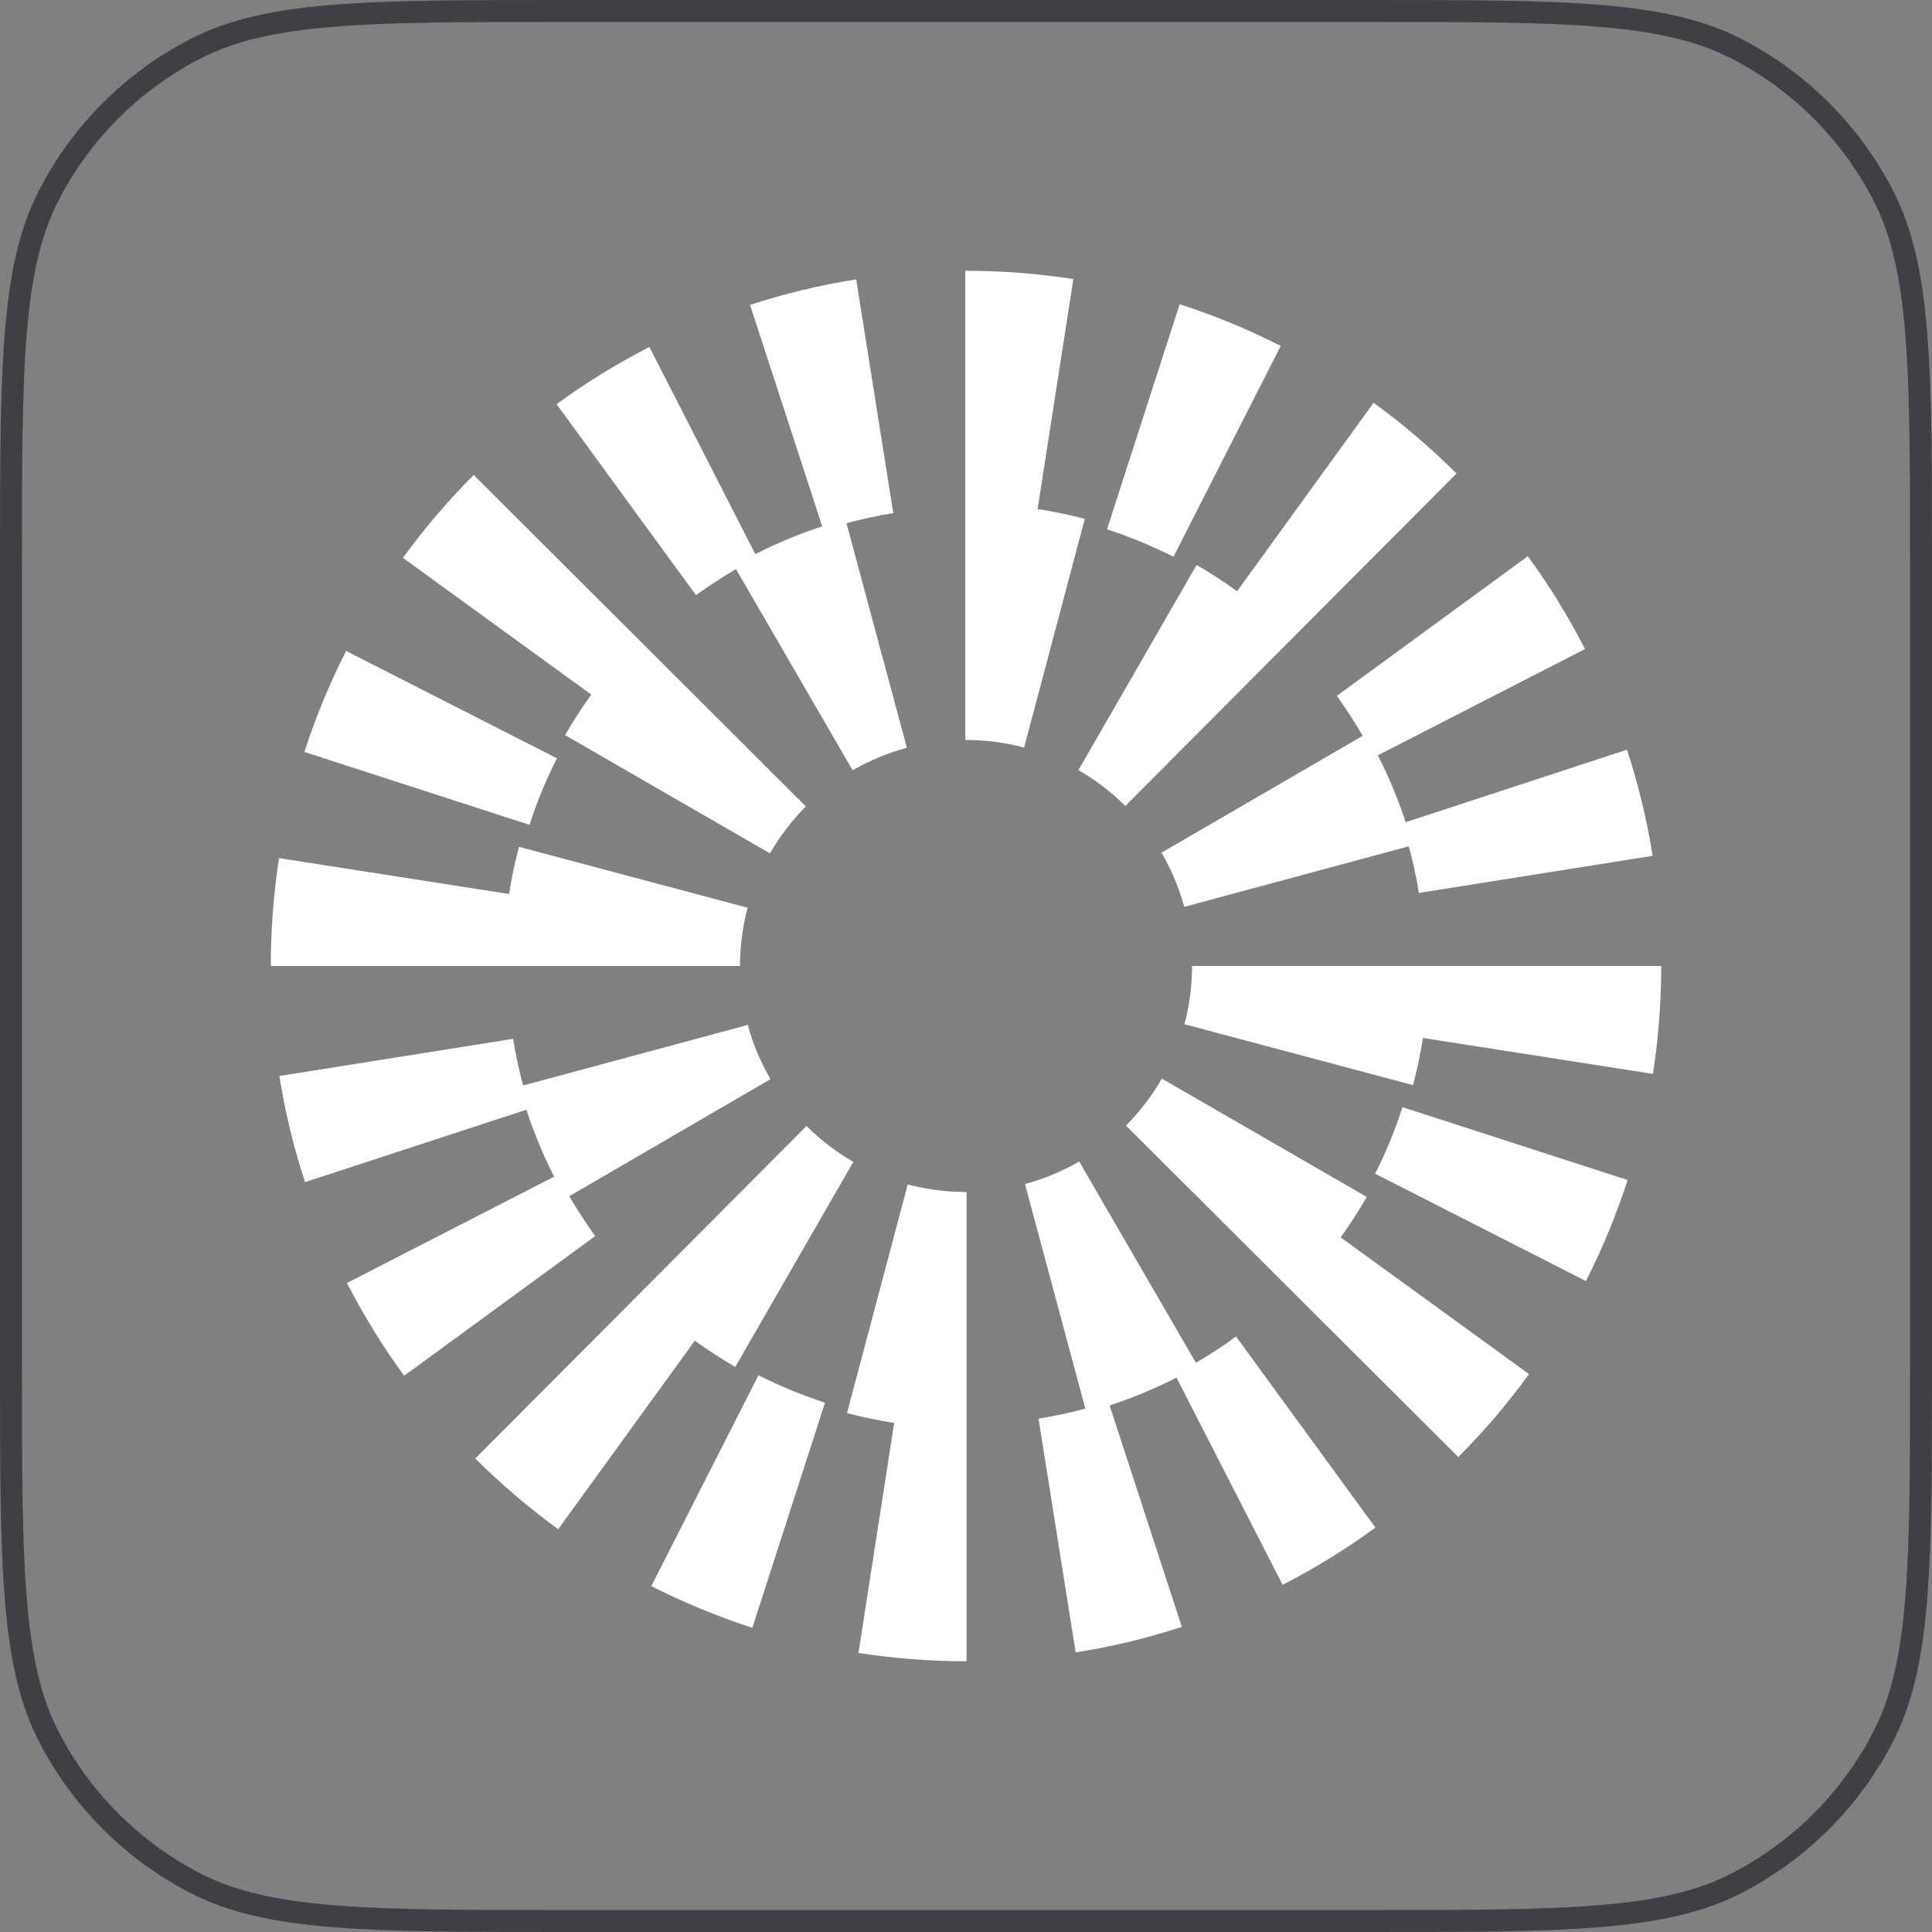 <svg width="44" height="44" viewBox="0 0 44 44" fill="none" xmlns="http://www.w3.org/2000/svg">
<rect x="0" y="0" width="44" height="44" fill="#808080" stroke="none"/>
<path d="M12.88 0.25H31.12C33.402 0.25 35.099 0.25 36.441 0.362C37.781 0.473 38.747 0.694 39.573 1.123C40.988 1.858 42.142 3.012 42.877 4.427C43.306 5.253 43.527 6.219 43.638 7.559C43.75 8.902 43.75 10.598 43.75 12.88V31.12C43.75 33.402 43.75 35.099 43.638 36.441C43.527 37.781 43.306 38.747 42.877 39.573C42.142 40.988 40.988 42.142 39.573 42.877C38.747 43.306 37.781 43.527 36.441 43.638C35.099 43.75 33.402 43.75 31.12 43.75H12.88C10.598 43.75 8.902 43.75 7.559 43.638C6.219 43.527 5.253 43.306 4.427 42.877C3.012 42.142 1.858 40.988 1.123 39.573C0.694 38.747 0.473 37.781 0.362 36.441C0.25 35.099 0.25 33.402 0.25 31.12V12.88C0.25 10.598 0.25 8.902 0.362 7.559C0.473 6.219 0.694 5.253 1.123 4.427C1.858 3.012 3.012 1.858 4.427 1.123C5.253 0.694 6.219 0.473 7.559 0.362C8.902 0.25 10.598 0.25 12.88 0.25Z" stroke="#3F3F46" stroke-width="0.5"/>
<path fill-rule="evenodd" clip-rule="evenodd" d="M23.631 11.594L24.445 6.355C23.639 6.231 22.818 6.167 21.996 6.167H21.984V16.853H21.996C22.445 16.853 22.894 16.909 23.323 17.025L24.706 11.818C24.353 11.722 23.996 11.65 23.631 11.594ZM19.419 17.543L16.761 12.961C16.448 13.145 16.144 13.342 15.851 13.554L12.676 9.205C13.342 8.716 14.055 8.279 14.789 7.902L17.202 12.62C17.691 12.372 18.2 12.159 18.725 11.987L17.082 6.944C17.867 6.688 18.681 6.491 19.499 6.363L20.344 11.686C19.984 11.742 19.627 11.822 19.278 11.915L20.653 17.029C20.224 17.146 19.807 17.318 19.419 17.543ZM7.882 14.825L12.684 17.27C12.436 17.755 12.228 18.264 12.059 18.785L6.932 17.125C7.189 16.336 7.506 15.562 7.882 14.825ZM31.035 16.757L26.453 19.419C26.678 19.807 26.854 20.224 26.971 20.653L32.085 19.274C32.181 19.623 32.258 19.98 32.314 20.336L37.637 19.491C37.509 18.673 37.312 17.859 37.052 17.074L32.013 18.725C31.841 18.2 31.628 17.691 31.38 17.202L36.098 14.781C35.721 14.047 35.284 13.334 34.795 12.668L30.446 15.847C30.654 16.14 30.851 16.444 31.035 16.757ZM26.866 6.928C27.656 7.185 28.429 7.501 29.167 7.878L26.726 12.68C26.237 12.432 25.728 12.223 25.211 12.055L26.866 6.928ZM27.251 12.868L24.561 17.538C24.95 17.763 25.311 18.039 25.628 18.356L33.171 10.784C32.586 10.199 31.949 9.658 31.283 9.173L28.173 13.466C27.876 13.249 27.572 13.049 27.251 12.868ZM17.535 19.435L12.869 16.741C13.053 16.424 13.254 16.116 13.466 15.819L9.177 12.705C9.662 12.039 10.203 11.402 10.788 10.817L18.352 18.365C18.036 18.685 17.759 19.046 17.535 19.435ZM11.819 19.286L17.026 20.673C16.913 21.102 16.853 21.547 16.853 22H6.167C6.167 21.178 6.231 20.348 6.355 19.543L11.594 20.36C11.65 20 11.726 19.639 11.819 19.286ZM31.316 26.73L36.118 29.175C36.495 28.437 36.811 27.664 37.068 26.874L31.941 25.215C31.773 25.736 31.564 26.245 31.316 26.73ZM24.578 26.453L27.235 31.035C27.552 30.854 27.856 30.658 28.149 30.437L31.324 34.79C30.658 35.279 29.945 35.716 29.211 36.093L26.794 31.375C26.305 31.624 25.796 31.836 25.271 32.008L26.915 37.051C26.129 37.308 25.315 37.504 24.497 37.632L23.652 32.309C24.012 32.253 24.369 32.173 24.718 32.081L23.343 26.966C23.772 26.85 24.189 26.677 24.578 26.453ZM12.965 27.243L17.547 24.577C17.322 24.188 17.146 23.771 17.03 23.342L11.915 24.721C11.819 24.373 11.742 24.016 11.686 23.659L6.363 24.505C6.492 25.323 6.688 26.136 6.948 26.922L11.987 25.274C12.159 25.796 12.372 26.309 12.62 26.798L7.902 29.219C8.279 29.952 8.716 30.666 9.205 31.331L13.554 28.152C13.346 27.86 13.149 27.555 12.965 27.243ZM17.134 37.072C16.344 36.815 15.57 36.498 14.833 36.122L17.274 31.32C17.763 31.568 18.272 31.776 18.789 31.945L17.134 37.072ZM16.745 31.131L19.434 26.461C19.046 26.237 18.685 25.96 18.368 25.644L10.824 33.216C11.41 33.801 12.047 34.342 12.712 34.827L15.823 30.534C16.119 30.746 16.428 30.947 16.745 31.131ZM26.461 24.565L31.127 27.259C30.947 27.576 30.746 27.88 30.534 28.181L34.823 31.295C34.338 31.961 33.797 32.598 33.212 33.183L25.644 25.635C25.96 25.315 26.237 24.954 26.461 24.565ZM20.673 26.975L19.29 32.182C19.643 32.274 20.004 32.35 20.364 32.406L19.551 37.645C20.357 37.769 21.178 37.834 22 37.834H22.012V27.147H22C21.551 27.147 21.102 27.087 20.673 26.975ZM26.974 23.326C27.09 22.898 27.147 22.453 27.147 22H37.833C37.833 22.822 37.769 23.651 37.645 24.457L32.406 23.639C32.35 24 32.273 24.361 32.181 24.713L26.974 23.326Z" fill="white"/>
</svg>
